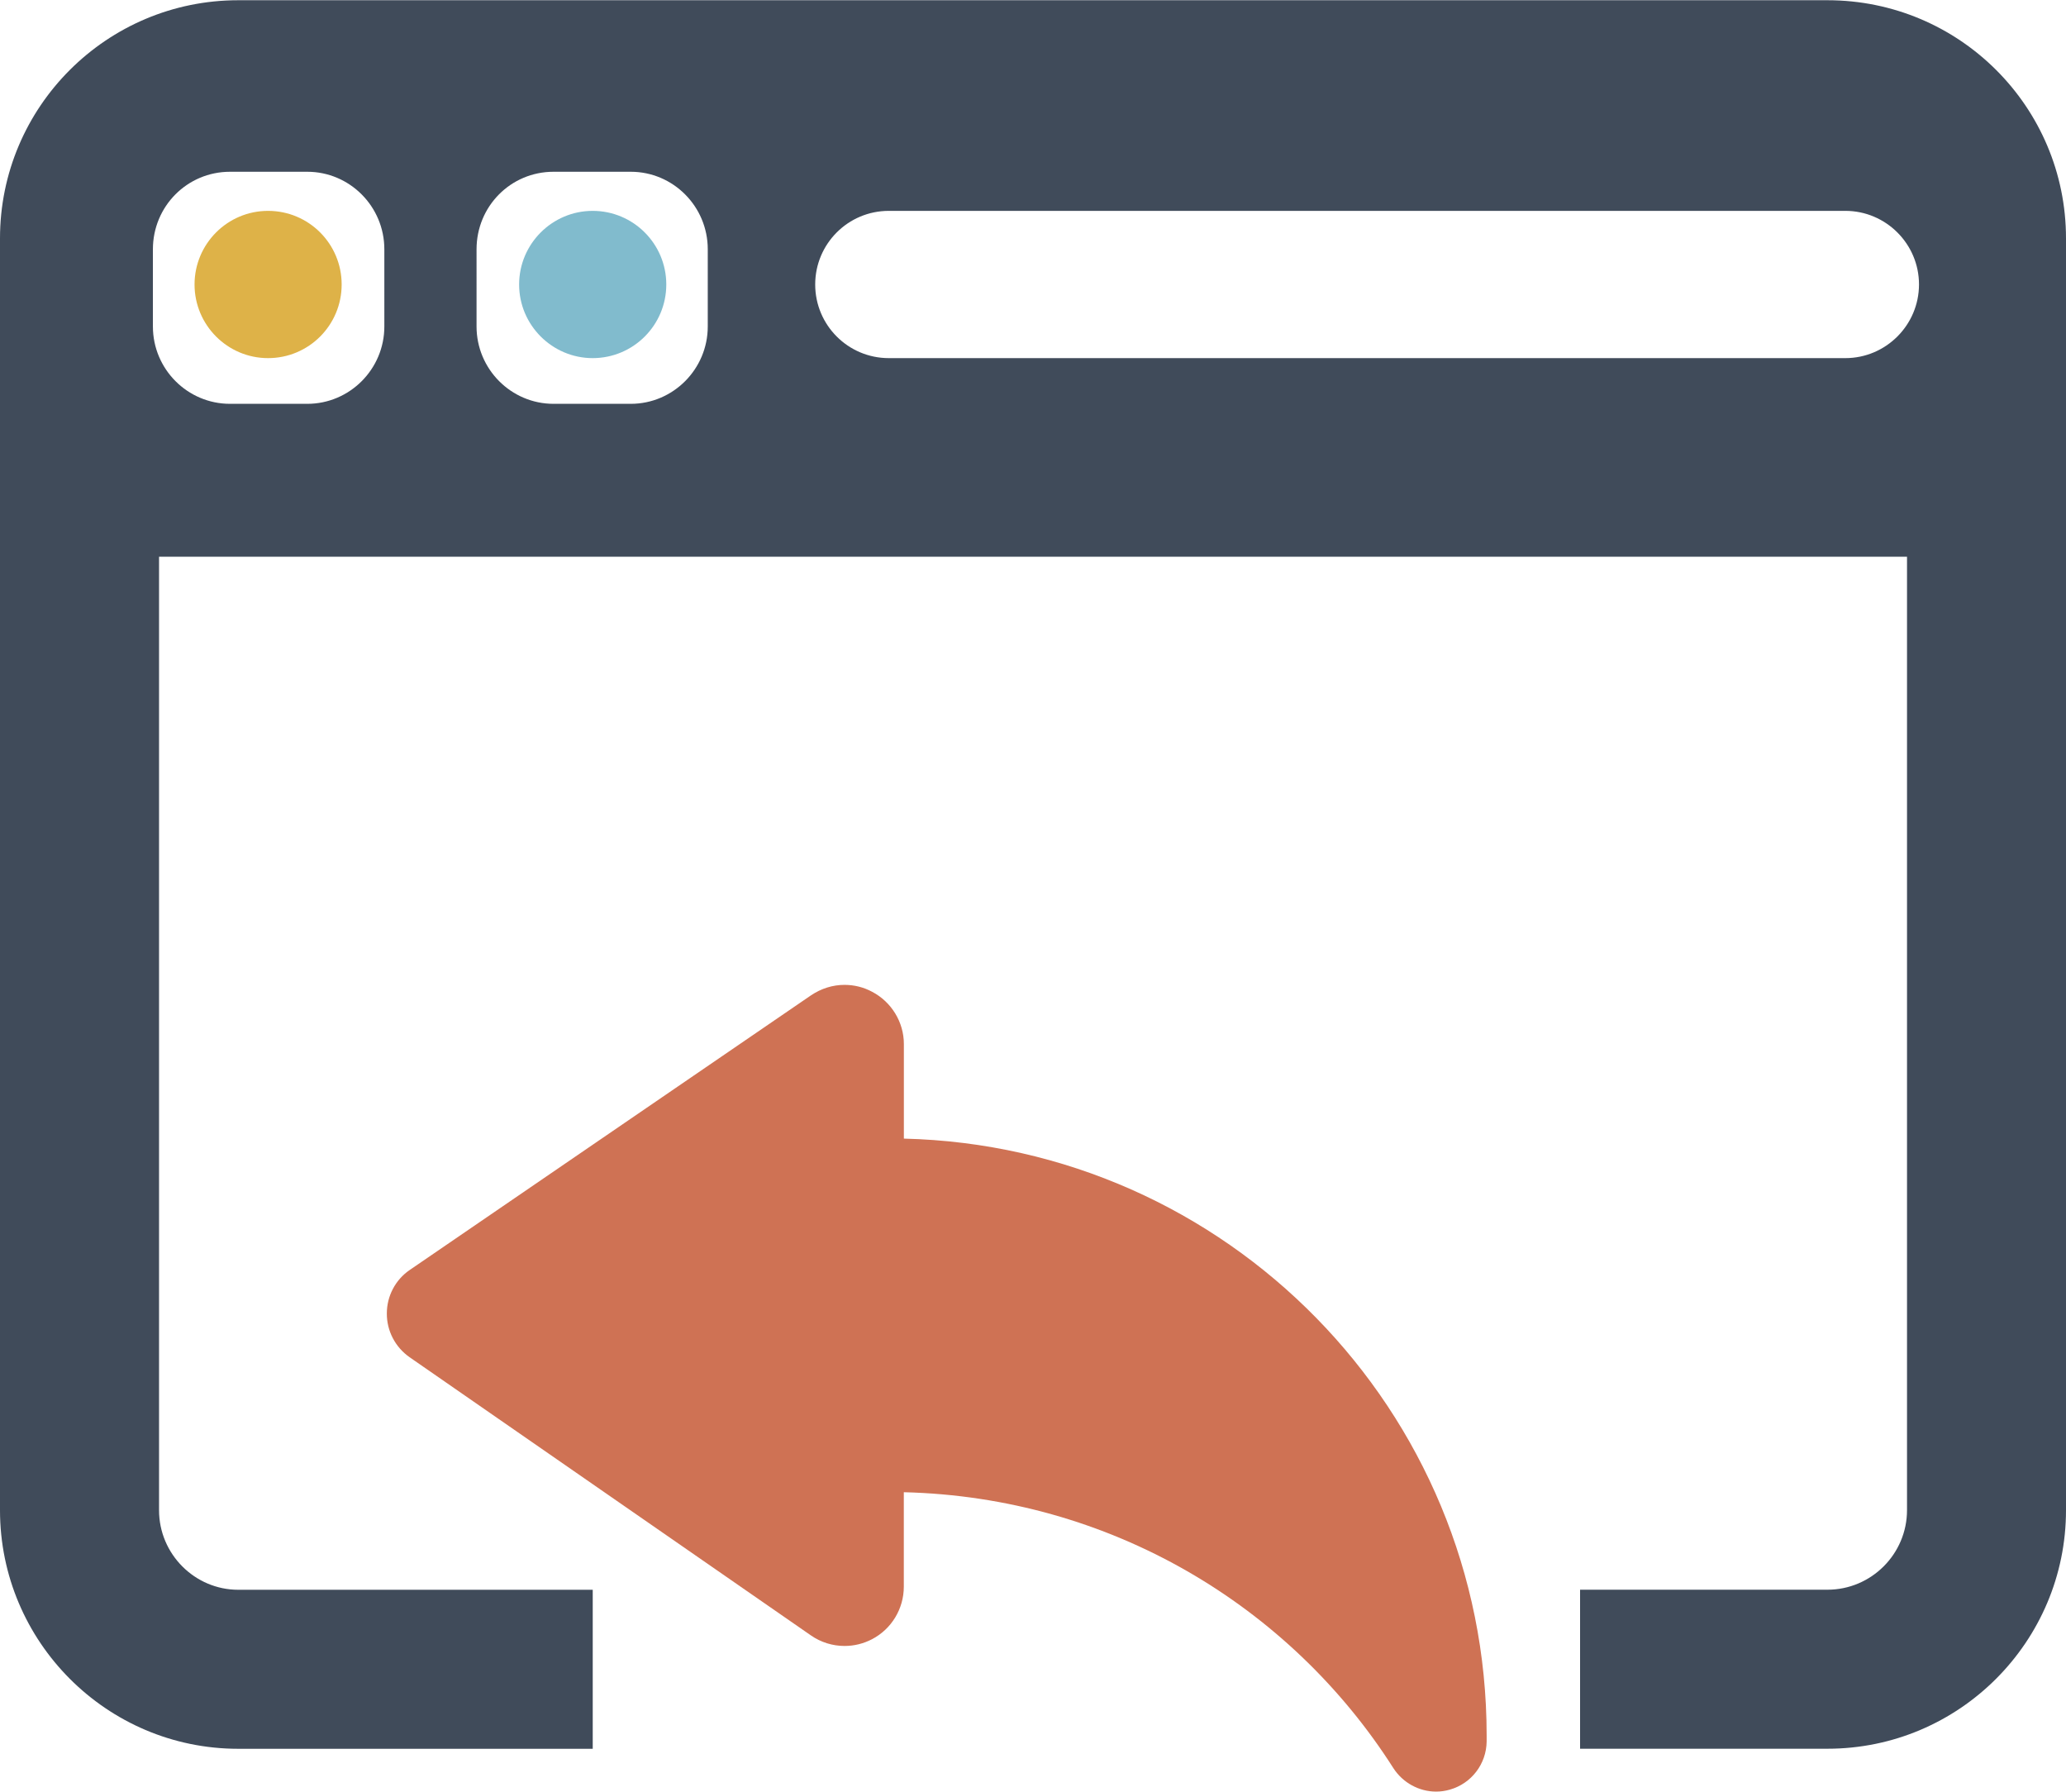 <?xml version="1.0" encoding="utf-8"?>
<!-- Generator: Adobe Illustrator 16.0.0, SVG Export Plug-In . SVG Version: 6.00 Build 0)  -->
<!DOCTYPE svg PUBLIC "-//W3C//DTD SVG 1.1//EN" "http://www.w3.org/Graphics/SVG/1.1/DTD/svg11.dtd">
<svg version="1.1" id="Capa_1" xmlns="http://www.w3.org/2000/svg" xmlns:xlink="http://www.w3.org/1999/xlink" x="0px" y="0px"
	 width="35.671px" height="30.927px" viewBox="0 0 35.671 30.927" enable-background="new 0 0 35.671 30.927" xml:space="preserve">
<g>
	<path fill="#CF7254" d="M-33.621,9.639h11.116c0.908,0,1.646-0.738,1.646-1.646V0h-14.411v7.992
		C-35.269,8.9-34.53,9.639-33.621,9.639L-33.621,9.639z M-33.621,9.639"/>
	<path fill="#DEB248" d="M-34.316,17.583h6.717c0.571,0,1.036-0.466,1.036-1.036s-0.465-1.035-1.036-1.035h-6.717
		c-0.573,0-1.035,0.465-1.035,1.035S-34.889,17.583-34.316,17.583L-34.316,17.583z M-34.316,17.583"/>
	<path fill="#DEB248" d="M-34.316,21.725h10.856c0.575,0,1.037-0.464,1.037-1.035s-0.462-1.035-1.037-1.035h-10.856
		c-0.573,0-1.035,0.464-1.035,1.035S-34.889,21.725-34.316,21.725L-34.316,21.725z M-34.316,21.725"/>
	<path fill="#DEB248" d="M-19.314,23.797h-15.002c-0.573,0-1.035,0.463-1.035,1.033c0,0.571,0.462,1.037,1.035,1.037h15.002
		c0.571,0,1.035-0.466,1.035-1.037C-18.279,24.26-18.743,23.797-19.314,23.797L-19.314,23.797z M-19.314,23.797"/>
	<path fill="#404B5A" d="M-17.666,0h-1.122v7.992c0,2.051-1.666,3.717-3.717,3.717h-11.116c-2.052,0-3.72-1.666-3.72-3.717V0h-1.768
		c-1.882,0-3.409,1.527-3.409,3.409v24.108c0,1.883,1.527,3.409,3.409,3.409h24.248c1.884,0,3.409-1.526,3.409-3.409V6.256
		L-17.666,0z M-16.114,25.205c0,1.151-0.935,2.086-2.086,2.086h-17.707c-1.149,0-2.085-0.935-2.085-2.086v-9.031
		c0-1.152,0.936-2.086,2.085-2.086H-18.2c1.151,0,2.086,0.934,2.086,2.086V25.205z M-13.784,10.415h-2.975V7.438h2.975V10.415z
		 M-13.784,10.415"/>
</g>
<g>
	<g>
		<path fill="#CF7254" d="M15.603,25.759c3.556,0.085,6.666,1.955,8.454,4.762c0.165,0.256,0.447,0.406,0.738,0.406
			c0.078,0,0.159-0.011,0.238-0.034c0.373-0.106,0.63-0.443,0.635-0.83v-0.105c0-5.612-4.486-10.169-10.062-10.303v-1.632
			c0-0.379-0.214-0.727-0.547-0.902c-0.15-0.081-0.313-0.12-0.479-0.12c-0.201,0-0.4,0.062-0.575,0.179l-6.93,4.742
			c-0.248,0.169-0.396,0.451-0.396,0.751c-0.002,0.301,0.146,0.583,0.392,0.755l6.929,4.802c0.174,0.122,0.38,0.183,0.581,0.183
			c0.166,0,0.326-0.039,0.476-0.117c0.337-0.176,0.548-0.526,0.548-0.906V25.759z M15.603,25.759"/>
		<path d="M24.584,24.313"/>
	</g>
	<g>
		<path fill="#DEB248" d="M5.899,4.911c0,0.701-0.566,1.271-1.271,1.271c-0.7,0-1.269-0.57-1.269-1.271
			c0-0.701,0.568-1.271,1.269-1.271C5.333,3.64,5.899,4.21,5.899,4.911z"/>
		<path fill="#81BBCD" d="M11.504,4.911c0,0.701-0.568,1.271-1.271,1.271c-0.698,0-1.27-0.57-1.27-1.271
			c0-0.701,0.571-1.271,1.27-1.271C10.936,3.64,11.504,4.21,11.504,4.911z"/>
		<path fill="#404B5A" d="M31.552,0.004H4.113C1.843,0.004,0,1.845,0,4.115v21.955c0,2.268,1.843,4.118,4.113,4.118h6.121v-2.745
			H4.113c-0.75,0-1.367-0.617-1.367-1.373V9.61h30.18v16.459c0,0.756-0.617,1.373-1.374,1.373h-4.271v2.745h4.271
			c2.277,0,4.119-1.851,4.119-4.118V4.115C35.671,1.845,33.829,0.004,31.552,0.004z M6.636,5.636c0,0.736-0.598,1.335-1.331,1.335
			H3.972c-0.735,0-1.332-0.599-1.332-1.335V4.303c0-0.74,0.591-1.338,1.332-1.338h1.333c0.733,0,1.331,0.599,1.331,1.338V5.636z
			 M12.22,5.636c0,0.735-0.597,1.335-1.33,1.335H9.558c-0.734,0-1.33-0.6-1.33-1.335V4.303c0-0.74,0.588-1.338,1.33-1.338h1.332
			c0.733,0,1.33,0.599,1.33,1.338V5.636z M31.861,6.182H15.346c-0.703,0-1.271-0.57-1.271-1.271c0-0.701,0.567-1.271,1.271-1.271
			h16.516c0.699,0,1.271,0.57,1.271,1.271C33.132,5.612,32.561,6.182,31.861,6.182z"/>
	</g>
</g>
<g>
	<circle fill="#DEB248" cx="88.261" cy="4.911" r="1.271"/>
	<g>
		<path fill="#CF7254" d="M103.584,27.4c0,0.38,0.213,0.73,0.549,0.906c0.151,0.078,0.31,0.117,0.475,0.117
			c0.204,0,0.408-0.062,0.582-0.183l6.929-4.802c0.246-0.172,0.395-0.455,0.395-0.755c-0.002-0.3-0.15-0.582-0.397-0.751
			l-6.933-4.742c-0.174-0.118-0.371-0.179-0.575-0.179c-0.165,0-0.328,0.039-0.478,0.12c-0.333,0.175-0.546,0.523-0.546,0.902v1.632
			c-5.577,0.134-10.064,4.691-10.064,10.303v0.105c0.005,0.387,0.262,0.724,0.634,0.83c0.079,0.023,0.162,0.034,0.241,0.034
			c0.29,0,0.572-0.149,0.737-0.406c1.788-2.807,4.898-4.676,8.452-4.762V27.4z M103.584,25.768"/>
		<path d="M93.122,24.313"/>
	</g>
	<circle fill="#81BBCD" cx="93.9" cy="4.911" r="1.271"/>
	<path fill="#404B5A" d="M115.217,0.004H87.779c-2.269,0-4.111,1.841-4.111,4.111v21.955c0,2.268,1.843,4.118,4.111,4.118h3.875
		v-2.745h-3.875c-0.747,0-1.366-0.617-1.366-1.373V9.61h30.18v16.459c0,0.756-0.615,1.373-1.375,1.373h-5.761v2.745h5.761
		c2.279,0,4.121-1.851,4.121-4.118V4.115C119.338,1.845,117.497,0.004,115.217,0.004z M90.303,5.636c0,0.736-0.6,1.335-1.332,1.335
		H87.64c-0.736,0-1.332-0.599-1.332-1.335V4.303c0-0.74,0.59-1.338,1.332-1.338h1.331c0.732,0,1.332,0.599,1.332,1.338V5.636z
		 M95.888,5.636c0,0.735-0.598,1.335-1.33,1.335h-1.333c-0.733,0-1.332-0.6-1.332-1.335V4.303c0-0.74,0.59-1.338,1.332-1.338h1.333
		c0.732,0,1.33,0.599,1.33,1.338V5.636z M115.527,6.182H99.013c-0.704,0-1.271-0.57-1.271-1.271c0-0.701,0.567-1.271,1.271-1.271
		h16.514c0.701,0,1.272,0.57,1.272,1.271C116.799,5.612,116.228,6.182,115.527,6.182z"/>
</g>
<g>
	<path fill="#CF7254" d="M141.479,26.455c-0.085,3.553-1.953,6.662-4.759,8.45c-0.255,0.164-0.405,0.444-0.405,0.736
		c0,0.079,0.012,0.161,0.035,0.24c0.105,0.371,0.444,0.629,0.828,0.635h0.105c5.607,0,10.161-4.484,10.295-10.058h1.632
		c0.379,0,0.725-0.21,0.902-0.546c0.08-0.148,0.118-0.313,0.118-0.476c0-0.202-0.061-0.403-0.179-0.575l-4.738-6.926
		c-0.171-0.248-0.452-0.395-0.753-0.396c-0.3-0.002-0.582,0.146-0.752,0.392l-4.802,6.924c-0.121,0.172-0.182,0.377-0.182,0.582
		c0,0.163,0.04,0.323,0.117,0.474c0.176,0.335,0.524,0.545,0.904,0.545H141.479z M141.479,26.455"/>
	<g>
		<circle fill="#DEB248" cx="130.077" cy="4.907" r="1.271"/>
		<circle fill="#81BBCD" cx="135.677" cy="4.907" r="1.269"/>
		<path fill="#404B5A" d="M156.979,0.004H129.56c-2.27,0-4.109,1.839-4.109,4.107v21.938c0,2.267,1.84,4.117,4.109,4.117h8.9v-2.744
			h-8.9c-0.748,0-1.364-0.616-1.364-1.373V9.603h30.155v16.446c0,0.757-0.615,1.373-1.372,1.373h-6.748v2.744h6.748
			c2.276,0,4.116-1.85,4.116-4.117V4.111C161.095,1.843,159.255,0.004,156.979,0.004z M132.081,5.632
			c0,0.735-0.597,1.333-1.329,1.333h-1.33c-0.735,0-1.332-0.599-1.332-1.333V4.301c0-0.74,0.588-1.338,1.332-1.338h1.33
			c0.732,0,1.329,0.599,1.329,1.338V5.632z M137.664,5.631c0,0.735-0.599,1.333-1.331,1.333h-1.331
			c-0.734,0-1.331-0.599-1.331-1.333V4.3c0-0.74,0.59-1.338,1.331-1.338h1.331c0.732,0,1.331,0.599,1.331,1.338V5.631z
			 M157.287,6.176h-16.502c-0.701,0-1.271-0.569-1.271-1.27c0-0.7,0.569-1.269,1.271-1.269h16.502c0.701,0,1.27,0.569,1.27,1.269
			C158.556,5.607,157.988,6.176,157.287,6.176z"/>
	</g>
</g>
<g>
	<path fill="#CF7254" d="M186.491,31.669c0.084-3.553,1.954-6.662,4.758-8.45c0.257-0.165,0.404-0.444,0.404-0.736
		c0-0.079-0.01-0.161-0.032-0.24c-0.107-0.371-0.445-0.629-0.83-0.635h-0.104c-5.608,0-10.161,4.484-10.296,10.059h-1.631
		c-0.378,0-0.727,0.21-0.902,0.545c-0.078,0.149-0.117,0.313-0.117,0.476c0,0.204,0.06,0.404,0.178,0.576l4.738,6.926
		c0.171,0.248,0.45,0.396,0.751,0.396c0.301,0.002,0.583-0.146,0.754-0.392l4.801-6.924c0.12-0.172,0.183-0.377,0.183-0.582
		c0-0.162-0.04-0.323-0.117-0.474c-0.177-0.335-0.524-0.545-0.904-0.545H186.491z M186.491,31.669"/>
	<g>
		<path fill="#DEB248" d="M172.769,4.907c0,0.701-0.568,1.27-1.271,1.27c-0.698,0-1.268-0.569-1.268-1.27
			c0-0.7,0.569-1.269,1.268-1.269C172.201,3.638,172.769,4.207,172.769,4.907z"/>
		<circle fill="#81BBCD" cx="177.099" cy="4.907" r="1.269"/>
		<path fill="#404B5A" d="M198.401,0.004h-27.417c-2.27,0-4.109,1.839-4.109,4.107v21.938c0,2.267,1.84,4.117,4.109,4.117h6.756
			v-2.744h-6.756c-0.749,0-1.365-0.616-1.365-1.373V9.603h30.156v16.446c0,0.757-0.617,1.373-1.374,1.373h-9.025v2.744h9.025
			c2.276,0,4.116-1.85,4.116-4.117V4.111C202.517,1.843,200.677,0.004,198.401,0.004z M173.503,5.632
			c0,0.735-0.598,1.333-1.33,1.333h-1.332c-0.733,0-1.33-0.599-1.33-1.333V4.301c0-0.74,0.59-1.338,1.33-1.338h1.332
			c0.732,0,1.33,0.599,1.33,1.338V5.632z M179.085,5.631c0,0.735-0.599,1.333-1.329,1.333h-1.332c-0.735,0-1.333-0.599-1.333-1.333
			V4.3c0-0.74,0.591-1.338,1.333-1.338h1.332c0.73,0,1.329,0.599,1.329,1.338V5.631z M198.708,6.176h-16.501
			c-0.703,0-1.27-0.569-1.27-1.27c0-0.7,0.566-1.269,1.27-1.269h16.501c0.702,0,1.27,0.569,1.27,1.269
			C199.978,5.607,199.411,6.176,198.708,6.176z"/>
	</g>
</g>
<g>
	<g>
		<path fill="#CF7254" d="M225.073,20.02c3.549,0.084,6.652,1.952,8.438,4.753c0.166,0.256,0.445,0.404,0.736,0.404
			c0.078,0,0.16-0.011,0.24-0.033c0.369-0.107,0.629-0.443,0.633-0.829v-0.105c0-5.6-4.477-10.147-10.047-10.281V12.3
			c0-0.378-0.209-0.726-0.543-0.902c-0.148-0.079-0.312-0.118-0.477-0.118c-0.201,0-0.4,0.06-0.574,0.178l-6.917,4.733
			c-0.247,0.169-0.394,0.45-0.396,0.75c-0.002,0.3,0.147,0.582,0.394,0.753l6.914,4.794c0.172,0.121,0.377,0.182,0.58,0.182
			c0.164,0,0.324-0.039,0.475-0.117c0.334-0.176,0.545-0.524,0.545-0.903V20.02z M225.073,20.02"/>
		<g>
			<path d="M232.377,24.284"/>
		</g>
	</g>
	<g>
		<circle fill="#DEB248" cx="212.465" cy="4.921" r="1.269"/>
		<circle fill="#81BBCD" cx="218.057" cy="4.921" r="1.267"/>
		<path fill="#404B5A" d="M239.331,0.024h-27.382c-2.265,0-4.104,1.836-4.104,4.103v21.908c0,2.264,1.839,4.111,4.104,4.111h20.644
			h2.125h4.613c2.273,0,4.113-1.847,4.113-4.111V4.126C243.444,1.86,241.604,0.024,239.331,0.024z M216.053,4.314
			c0-0.739,0.59-1.336,1.331-1.336h1.329c0.73,0,1.327,0.597,1.327,1.336v1.329c0,0.734-0.597,1.332-1.327,1.332h-1.329
			c-0.734,0-1.331-0.598-1.331-1.332V4.314z M210.478,4.315c0-0.739,0.59-1.337,1.331-1.337h1.329c0.732,0,1.329,0.598,1.329,1.337
			v1.329c0,0.734-0.597,1.332-1.329,1.332h-1.329c-0.733,0-1.331-0.598-1.331-1.332V4.315z M240.704,26.035
			c0,0.756-0.617,1.371-1.373,1.371h-4.613h-2.125h-20.644c-0.747,0-1.363-0.615-1.363-1.371V9.611h30.119V26.035z M239.639,6.188
			h-16.48c-0.699,0-1.268-0.568-1.268-1.268s0.568-1.268,1.268-1.268h16.48c0.701,0,1.268,0.568,1.268,1.268
			S240.34,6.188,239.639,6.188z"/>
	</g>
</g>
<g>
	<g>
		<path fill="#CF7254" d="M268.18,21.63c0,0.379,0.209,0.727,0.543,0.903c0.152,0.078,0.312,0.117,0.475,0.117
			c0.205,0,0.408-0.061,0.58-0.182l6.914-4.794c0.246-0.171,0.396-0.453,0.393-0.753c-0.002-0.3-0.146-0.581-0.395-0.75
			l-6.918-4.733c-0.172-0.118-0.371-0.178-0.574-0.178c-0.162,0-0.328,0.039-0.477,0.118c-0.334,0.176-0.543,0.523-0.543,0.902
			v1.628c-5.57,0.134-10.047,4.681-10.047,10.281v0.105c0.006,0.386,0.264,0.722,0.635,0.829c0.078,0.022,0.16,0.033,0.24,0.033
			c0.289,0,0.57-0.148,0.734-0.404c1.785-2.801,4.891-4.668,8.439-4.753V21.63z M268.18,20"/>
		<g>
			<path d="M260.873,24.264"/>
		</g>
	</g>
	<g>
		<circle fill="#DEB248" cx="254.43" cy="4.901" r="1.268"/>
		<circle fill="#81BBCD" cx="260.022" cy="4.901" r="1.267"/>
		<path fill="#404B5A" d="M281.295,0.004h-27.381c-2.266,0-4.105,1.836-4.105,4.103v21.908c0,2.264,1.84,4.111,4.105,4.111h20.643
			h2.125h4.613c2.275,0,4.113-1.847,4.113-4.111V4.106C285.408,1.84,283.57,0.004,281.295,0.004z M258.018,4.294
			c0-0.739,0.59-1.336,1.33-1.336h1.33c0.732,0,1.328,0.597,1.328,1.336v1.329c0,0.734-0.596,1.332-1.328,1.332h-1.33
			c-0.732,0-1.33-0.598-1.33-1.332V4.294z M252.443,4.295c0-0.739,0.59-1.337,1.33-1.337h1.33c0.73,0,1.328,0.598,1.328,1.337v1.329
			c0,0.734-0.598,1.332-1.328,1.332h-1.33c-0.732,0-1.33-0.598-1.33-1.332V4.295z M282.668,26.015c0,0.756-0.615,1.371-1.373,1.371
			h-4.613h-2.125h-20.643c-0.748,0-1.363-0.615-1.363-1.371V9.591h30.117V26.015z M281.604,6.168h-16.48
			c-0.699,0-1.268-0.568-1.268-1.268s0.568-1.268,1.268-1.268h16.48c0.701,0,1.27,0.568,1.27,1.268S282.305,6.168,281.604,6.168z"/>
	</g>
</g>
<g>
	<g>
		<path fill="#CF7254" d="M306.77,18.103c-0.086,2.883-1.949,5.406-4.742,6.856c-0.254,0.134-0.402,0.361-0.402,0.598
			c0,0.063,0.01,0.129,0.033,0.194c0.107,0.3,0.443,0.511,0.826,0.516h0.105c5.586,0,10.123-3.638,10.256-8.161h1.625
			c0.377,0,0.725-0.171,0.898-0.443c0.08-0.121,0.119-0.254,0.119-0.386c0-0.164-0.061-0.326-0.178-0.466l-4.723-5.619
			c-0.17-0.202-0.449-0.321-0.748-0.323c-0.299-0.001-0.58,0.119-0.75,0.319l-4.783,5.618c-0.121,0.14-0.182,0.306-0.182,0.472
			c0,0.132,0.039,0.262,0.117,0.385c0.176,0.272,0.523,0.442,0.9,0.442H306.77z M306.77,18.103"/>
		<g>
			<path d="M302.516,24.039"/>
		</g>
	</g>
	<g>
		<circle fill="#DEB248" cx="295.409" cy="4.89" r="1.265"/>
		<circle fill="#81BBCD" cx="300.988" cy="4.89" r="1.266"/>
		<path fill="#404B5A" d="M322.213,0.004h-27.318c-2.26,0-4.094,1.833-4.094,4.093v21.857c0,2.258,1.834,4.101,4.094,4.101h20.594
			h2.119h4.605c2.268,0,4.1-1.843,4.1-4.101V4.097C326.312,1.836,324.48,0.004,322.213,0.004z M298.99,4.284
			c0-0.736,0.586-1.333,1.326-1.333h1.326c0.729,0,1.324,0.597,1.324,1.333v1.327c0,0.732-0.596,1.329-1.324,1.329h-1.326
			c-0.732,0-1.326-0.597-1.326-1.329V4.284z M293.428,4.285c0-0.736,0.588-1.333,1.326-1.333h1.326c0.73,0,1.326,0.597,1.326,1.333
			v1.327c0,0.732-0.596,1.329-1.326,1.329h-1.326c-0.73,0-1.326-0.597-1.326-1.329V4.285z M323.58,25.954
			c0,0.754-0.615,1.368-1.367,1.368h-4.605h-2.119h-20.594c-0.746,0-1.361-0.614-1.361-1.368V9.568h30.047V25.954z M322.52,6.154
			h-16.441c-0.699,0-1.266-0.566-1.266-1.264s0.566-1.265,1.266-1.265h16.441c0.699,0,1.266,0.567,1.266,1.265
			S323.219,6.154,322.52,6.154z"/>
	</g>
</g>
<g>
	<g>
		<path fill="#404B5A" d="M404.221,26.402l-4.369-4.36c-0.418-0.417-0.986-0.612-1.535-0.585l-2.102-2.102
			c3.578-4.733,3.215-11.5-1.096-15.817c-4.715-4.713-12.365-4.713-17.08,0.01c-4.725,4.722-4.725,12.364-0.01,17.079
			c4.316,4.316,11.086,4.674,15.816,1.096l2.102,2.102c-0.027,0.55,0.17,1.118,0.586,1.535l4.361,4.36
			c0.779,0.78,2.053,0.78,2.834,0l0.482-0.484C405,28.455,405,27.191,404.221,26.402L404.221,26.402z M392.506,18.015
			c-3.273,3.273-8.592,3.283-11.863,0.009c-3.273-3.272-3.273-8.582,0.008-11.864c3.273-3.273,8.59-3.282,11.865-0.009
			C395.787,9.424,395.775,14.732,392.506,18.015L392.506,18.015z M392.506,18.015"/>
	</g>
	<path fill="#CF7254" d="M389.863,10.824h-1.977V8.848c0-0.715-0.578-1.292-1.285-1.292h-0.012c-0.705,0-1.283,0.577-1.283,1.292
		v1.977h-1.979c-0.713,0-1.289,0.578-1.289,1.283v0.008c0,0.706,0.576,1.282,1.289,1.282h1.979v1.978
		c0,0.714,0.578,1.291,1.283,1.291h0.01c0.705,0,1.281-0.577,1.281-1.291v-1.978h1.977c0.715,0,1.293-0.577,1.293-1.282v-0.008
		C391.158,11.402,390.582,10.824,389.863,10.824L389.863,10.824z M389.863,10.824"/>
</g>
<g>
	<g>
		<path fill="#404B5A" d="M437.496,26.402l-4.369-4.36c-0.414-0.417-0.984-0.612-1.533-0.585l-2.102-2.102
			c3.576-4.733,3.213-11.5-1.098-15.817c-4.715-4.713-12.365-4.713-17.08,0.01c-4.725,4.722-4.725,12.364-0.01,17.079
			c4.316,4.316,11.086,4.674,15.816,1.096l2.104,2.102c-0.025,0.55,0.168,1.118,0.586,1.535l4.359,4.36
			c0.781,0.78,2.053,0.78,2.836,0l0.48-0.484C438.275,28.455,438.275,27.191,437.496,26.402L437.496,26.402z M425.783,18.015
			c-3.273,3.273-8.59,3.283-11.865,0.009c-3.273-3.272-3.273-8.582,0.008-11.864c3.273-3.273,8.592-3.282,11.865-0.009
			C429.064,9.424,429.051,14.732,425.783,18.015L425.783,18.015z M425.783,18.015"/>
	</g>
	<path fill="#CF7254" d="M423.139,10.824h-1.977h-2.58h-1.977c-0.713,0-1.291,0.578-1.291,1.283v0.008
		c0,0.706,0.578,1.282,1.291,1.282h1.977h2.574h1.979c0.715,0,1.289-0.577,1.289-1.282v-0.008
		C424.436,11.402,423.857,10.824,423.139,10.824z"/>
</g>
<g>
	<path fill="#404B5A" d="M449.471,28.873c0.033,0.817,0.705,1.463,1.525,1.463h14.25c0.816,0,1.49-0.646,1.521-1.463l1.021-21.482
		h-19.336L449.471,28.873z M461.346,12.726c0-0.343,0.277-0.621,0.619-0.621h0.99c0.344,0,0.621,0.277,0.621,0.621v12.272
		c0,0.343-0.277,0.621-0.621,0.621h-0.99c-0.342,0-0.619-0.278-0.619-0.621V12.726z M457.006,12.726
		c0-0.343,0.275-0.621,0.619-0.621h0.992c0.344,0,0.621,0.277,0.621,0.621v12.272c0,0.343-0.277,0.621-0.621,0.621h-0.992
		c-0.344,0-0.619-0.278-0.619-0.621V12.726z M452.666,12.726c0-0.343,0.279-0.621,0.621-0.621h0.99c0.342,0,0.619,0.277,0.619,0.621
		v12.272c0,0.343-0.277,0.621-0.619,0.621h-0.99c-0.342,0-0.621-0.278-0.621-0.621V12.726z M452.666,12.726"/>
	<path fill="#CF7254" d="M468.467,1.566h-6.574V0.323c0-0.175-0.145-0.319-0.318-0.319h-6.906c-0.174,0-0.318,0.144-0.318,0.319
		v1.243h-6.574c-0.529,0-0.957,0.43-0.957,0.959v3.008h22.605V2.525C469.424,1.996,468.996,1.566,468.467,1.566L468.467,1.566z
		 M468.467,1.566"/>
</g>
<g>
	<path fill="#CF7254" d="M503.275,0.004h-19.053v13.335h19.053V0.004z M501.369,11.434h-15.24V1.909h15.24V11.434z M501.369,11.434"
		/>
	<path fill="#404B5A" d="M505.18,13.339v1.906h-22.861v-1.906c-2.105,0-3.811,1.707-3.811,3.81v11.432
		c0,1.053,0.852,1.904,1.904,1.904h26.67c1.055,0,1.906-0.853,1.906-1.904V17.149C508.988,15.046,507.283,13.339,505.18,13.339
		L505.18,13.339z M503.275,26.674c0,1.054-0.854,1.907-1.906,1.907h-15.24c-1.053,0-1.906-0.853-1.906-1.907V24.77h19.053V26.674z
		 M506.131,20.96h-1.904c-0.527,0-0.951-0.425-0.951-0.952s0.424-0.952,0.951-0.952h1.904c0.527,0,0.951,0.425,0.951,0.952
		S506.658,20.96,506.131,20.96L506.131,20.96z M506.131,20.96"/>
	<rect x="488.027" y="3.82" fill="#DEB248" width="11.432" height="1.904"/>
	<polygon fill="#DEB248" points="488.035,7.625 499.463,7.625 499.459,9.534 488.027,9.534 	"/>
</g>
<g>
	<g>
		<path fill="#404B5A" d="M569.545,7.149c0.961-0.664,1.607-1.893,1.607-3.298c0-1.903-0.387-3.848-3.24-3.848
			c-2.855,0-3.24,1.944-3.24,3.848c0,1.405,0.646,2.634,1.607,3.298c-2.127,0.638-3.666,2.485-3.666,4.659
			c0,1.122,0.57,1.917,1.695,2.366c0.826,0.328,1.969,0.481,3.604,0.481c1.633,0,2.777-0.153,3.602-0.481
			c1.127-0.449,1.697-1.244,1.697-2.366C573.211,9.634,571.67,7.787,569.545,7.149L569.545,7.149z M569.545,7.149"/>
	</g>
	<path fill="#404B5A" d="M559.396,21.536c0.959-0.664,1.607-1.894,1.607-3.298c0-1.903-0.385-3.848-3.24-3.848
		s-3.24,1.944-3.24,3.848c0,1.405,0.646,2.634,1.607,3.298c-2.125,0.638-3.666,2.485-3.666,4.658c0,1.122,0.57,1.917,1.697,2.366
		c0.822,0.329,1.967,0.482,3.602,0.482s2.779-0.153,3.602-0.482c1.127-0.449,1.699-1.244,1.699-2.366
		C563.064,24.021,561.521,22.174,559.396,21.536L559.396,21.536z M559.396,21.536"/>
	<path fill="#404B5A" d="M579.691,21.536c0.961-0.664,1.607-1.894,1.607-3.298c0-1.903-0.385-3.848-3.24-3.848
		s-3.238,1.944-3.238,3.848c0,1.405,0.646,2.634,1.607,3.298c-2.125,0.638-3.668,2.485-3.668,4.658c0,1.122,0.572,1.917,1.697,2.366
		c0.824,0.329,1.969,0.482,3.602,0.482c1.635,0,2.779-0.153,3.604-0.482c1.127-0.449,1.695-1.244,1.695-2.366
		C583.357,24.021,581.816,22.174,579.691,21.536L579.691,21.536z M579.691,21.536"/>
	<path fill="#CF7254" d="M571.49,28.772c-0.037-0.094-0.109-0.168-0.201-0.208c-0.092-0.04-0.195-0.041-0.289-0.004
		c-0.814,0.325-1.824,0.484-3.088,0.484c-1.266,0-2.275-0.158-3.088-0.484c-0.094-0.037-0.199-0.036-0.289,0.004
		c-0.094,0.04-0.166,0.114-0.203,0.208l-0.281,0.703c-0.076,0.194,0.018,0.414,0.211,0.491c0.996,0.398,2.189,0.592,3.65,0.592
		c1.459,0,2.654-0.194,3.648-0.592c0.195-0.077,0.289-0.297,0.211-0.491L571.49,28.772z M571.49,28.772"/>
	<path fill="#CF7254" d="M556.752,12.469l0.695,0.298c0.049,0.021,0.1,0.03,0.148,0.03c0.146,0,0.287-0.085,0.35-0.229
		c0.346-0.805,0.947-1.632,1.842-2.524c0.893-0.895,1.719-1.497,2.523-1.843c0.094-0.04,0.166-0.114,0.203-0.208
		c0.037-0.093,0.037-0.197-0.004-0.289l-0.297-0.696c-0.084-0.191-0.307-0.28-0.498-0.198c-0.986,0.423-1.967,1.13-3,2.163
		s-1.738,2.014-2.162,3C556.471,12.164,556.561,12.386,556.752,12.469L556.752,12.469z M556.752,12.469"/>
	<path fill="#CF7254" d="M573.512,8.201c0.805,0.346,1.631,0.948,2.525,1.843c0.895,0.893,1.496,1.72,1.842,2.524
		c0.062,0.144,0.201,0.229,0.348,0.229c0.051,0,0.102-0.009,0.148-0.03l0.695-0.298c0.193-0.083,0.283-0.306,0.199-0.497
		c-0.422-0.985-1.129-1.967-2.162-3s-2.014-1.739-2.998-2.163c-0.193-0.082-0.414,0.007-0.496,0.198l-0.299,0.696
		c-0.041,0.092-0.043,0.196-0.006,0.289C573.346,8.087,573.418,8.162,573.512,8.201L573.512,8.201z M573.512,8.201"/>
</g>
<g>
	<path fill="#404B5A" d="M520.959,17.458h-1.631c-0.451,0-0.818,0.367-0.818,0.816V29.5c0,0.451,0.367,0.816,0.818,0.816h1.631
		c0.449,0,0.814-0.365,0.814-0.816V18.273C521.773,17.824,521.408,17.458,520.959,17.458L520.959,17.458z"/>
	<path fill="#404B5A" d="M528.809,13.257h-1.633c-0.449,0-0.814,0.367-0.814,0.815V29.5c0,0.451,0.365,0.816,0.814,0.816h1.633
		c0.451,0,0.814-0.365,0.814-0.816V14.072C529.623,13.624,529.26,13.257,528.809,13.257L528.809,13.257z"/>
	<path fill="#404B5A" d="M536.658,7.841h-1.633c-0.453,0-0.816,0.366-0.816,0.816V29.5c0,0.451,0.363,0.816,0.816,0.816h1.633
		c0.447,0,0.812-0.365,0.812-0.816V8.657C537.471,8.208,537.105,7.841,536.658,7.841L536.658,7.841z"/>
	<path fill="#404B5A" d="M544.504,12.849h-1.631c-0.451,0-0.816,0.366-0.816,0.816V29.5c0,0.451,0.365,0.816,0.816,0.816h1.631
		c0.451,0,0.816-0.365,0.816-0.816V13.665C545.32,13.215,544.955,12.849,544.504,12.849L544.504,12.849z"/>
	<path fill="#CF7254" d="M543.689,5.491c-0.576,0-1.098,0.216-1.506,0.562l-4.117-2.975c0.072-0.229,0.123-0.469,0.123-0.724
		c0-1.297-1.051-2.35-2.348-2.35c-1.299,0-2.352,1.053-2.352,2.35c0,0.284,0.061,0.554,0.148,0.806l-4.461,3.472
		c-0.35-0.205-0.75-0.331-1.186-0.331c-1.299,0-2.35,1.053-2.35,2.351c0,0.078,0.014,0.153,0.023,0.231l-3.824,2.039
		c-0.428-0.448-1.029-0.73-1.697-0.73c-1.299,0-2.352,1.053-2.352,2.351c0,1.297,1.053,2.35,2.352,2.35
		c1.297,0,2.35-1.053,2.35-2.35c0-0.159-0.02-0.312-0.047-0.461l3.709-1.979c0.432,0.543,1.09,0.899,1.836,0.899
		c1.299,0,2.35-1.053,2.35-2.35c0-0.385-0.1-0.743-0.264-1.063l4.34-3.376c0.395,0.304,0.887,0.491,1.424,0.491
		c0.568,0,1.08-0.209,1.486-0.544l4.129,2.981c-0.068,0.223-0.119,0.455-0.119,0.7c0,1.298,1.053,2.351,2.352,2.351
		s2.35-1.053,2.35-2.351C546.039,6.544,544.988,5.491,543.689,5.491z"/>
</g>
<g>
	<g>
		<circle fill="#DEB248" cx="335.241" cy="4.89" r="1.265"/>
		<circle fill="#81BBCD" cx="340.819" cy="4.89" r="1.265"/>
		<path fill="#404B5A" d="M362.043,0.004h-27.316c-2.26,0-4.096,1.833-4.096,4.093v21.857c0,2.258,1.836,4.101,4.096,4.101h20.594
			h2.121h4.602c2.27,0,4.102-1.843,4.102-4.101V4.097C366.145,1.836,364.312,0.004,362.043,0.004z M338.82,4.284
			c0-0.736,0.588-1.333,1.326-1.333h1.326c0.729,0,1.326,0.597,1.326,1.333v1.327c0,0.732-0.598,1.329-1.326,1.329h-1.326
			c-0.73,0-1.326-0.597-1.326-1.329V4.284z M333.26,4.285c0-0.736,0.588-1.333,1.326-1.333h1.328c0.729,0,1.324,0.597,1.324,1.333
			v1.327c0,0.732-0.596,1.329-1.324,1.329h-1.328c-0.73,0-1.326-0.597-1.326-1.329V4.285z M363.412,25.954
			c0,0.754-0.613,1.368-1.369,1.368h-4.602h-2.121h-20.594c-0.746,0-1.359-0.614-1.359-1.368V9.568h30.045V25.954z M362.352,6.154
			h-16.443c-0.697,0-1.264-0.566-1.264-1.264s0.566-1.265,1.264-1.265h16.443c0.699,0,1.266,0.567,1.266,1.265
			S363.051,6.154,362.352,6.154z"/>
	</g>
	<g>
		<path fill="#CF7254" d="M350.175,19.031c0.086-2.883,1.947-5.406,4.742-6.856c0.255-0.134,0.404-0.36,0.404-0.598
			c0-0.063-0.013-0.129-0.035-0.194c-0.105-0.3-0.442-0.511-0.825-0.515h-0.105c-5.588,0-10.125,3.637-10.256,8.161h-1.625
			c-0.379,0-0.724,0.171-0.899,0.442c-0.08,0.122-0.12,0.254-0.12,0.387c0,0.164,0.062,0.326,0.18,0.467l4.722,5.619
			c0.168,0.201,0.449,0.321,0.749,0.322c0.298,0.001,0.579-0.119,0.751-0.319l4.783-5.618c0.119-0.139,0.182-0.305,0.182-0.471
			c0-0.132-0.04-0.263-0.117-0.385c-0.177-0.272-0.524-0.442-0.902-0.442H350.175z M350.175,19.031"/>
		<g>
			<path d="M354.43,13.094"/>
		</g>
	</g>
</g>
</svg>
